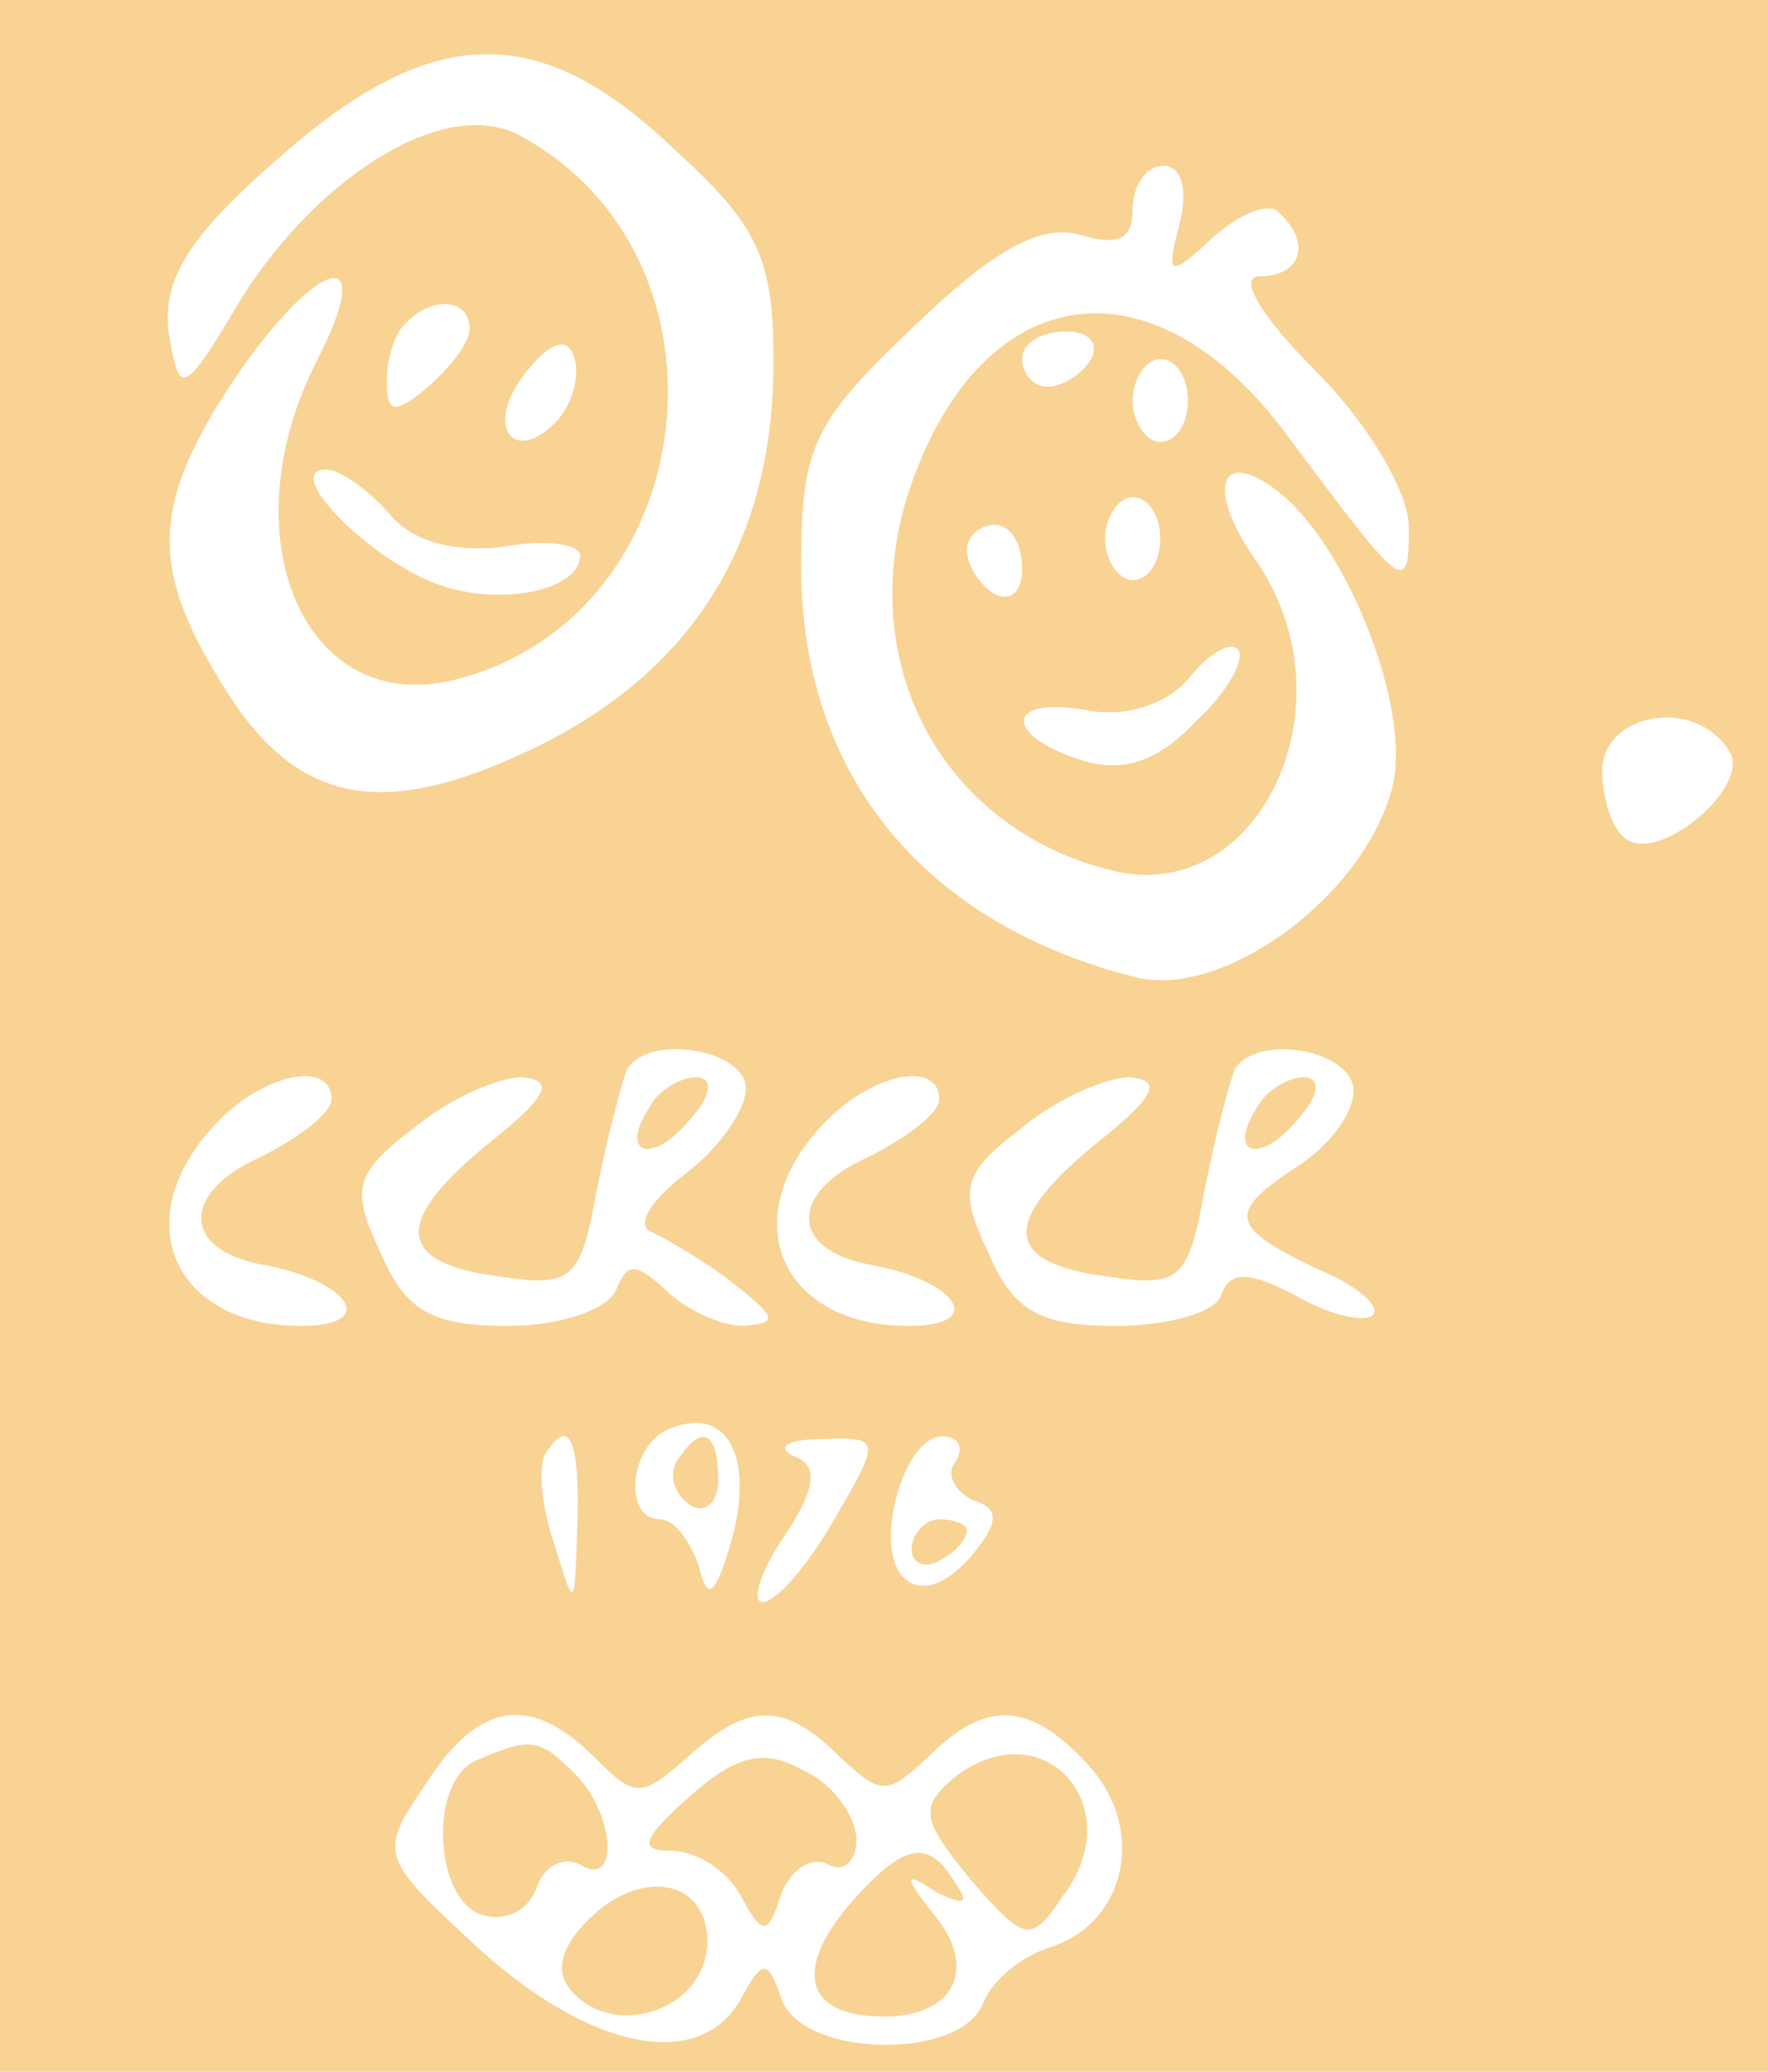  <svg  version="1.0" xmlns="http://www.w3.org/2000/svg"  width="64pt" height="75pt" viewBox="0 0 64 75"  preserveAspectRatio="xMidYMid meet">  <g transform="translate(0,75) scale(0.1,-0.1)" fill="#f8d394" stroke="none"> <path d="M0 375 l0 -375 320 0 320 0 0 375 0 375 -320 0 -320 0 0 -375z m244 321 c31 -28 36 -40 36 -77 0 -64 -28 -110 -83 -138 -58 -29 -90 -23 -117 22 -26 42 -25 65 5 110 30 44 52 50 30 7 -33 -64 -5 -130 50 -116 90 23 105 153 23 197 -26 14 -71 -13 -100 -58 -22 -37 -23 -37 -27 -13 -2 19 7 34 39 62 56 50 95 51 144 4z m183 -27 c-5 -19 -4 -20 12 -5 10 9 21 13 24 9 12 -11 8 -23 -7 -23 -8 0 0 -14 20 -34 19 -19 34 -44 34 -57 0 -25 -2 -23 -43 32 -50 69 -114 58 -139 -22 -18 -61 14 -119 74 -134 54 -14 89 61 52 113 -18 26 -12 41 10 23 25 -21 47 -79 40 -106 -10 -39 -60 -76 -92 -69 -77 19 -122 73 -122 149 0 43 4 52 41 87 29 28 46 37 60 33 13 -4 19 -2 19 9 0 9 5 16 11 16 7 0 9 -9 6 -21z m-257 -38 c0 -5 -7 -14 -15 -21 -12 -10 -15 -10 -15 2 0 8 3 18 7 21 9 10 23 9 23 -2z m31 -34 c-16 -16 -26 0 -10 19 9 11 15 12 17 4 2 -6 -1 -17 -7 -23z m194 23 c-3 -5 -10 -10 -16 -10 -5 0 -9 5 -9 10 0 6 7 10 16 10 8 0 12 -4 9 -10z m35 -15 c0 -8 -4 -15 -10 -15 -5 0 -10 7 -10 15 0 8 5 15 10 15 6 0 10 -7 10 -15z m-289 -41 c8 -10 23 -14 41 -12 15 3 28 1 28 -3 0 -13 -30 -19 -53 -10 -25 10 -55 41 -39 41 5 0 15 -7 23 -16z m279 -9 c0 -8 -4 -15 -10 -15 -5 0 -10 7 -10 15 0 8 5 15 10 15 6 0 10 -7 10 -15z m-50 -11 c0 -8 -4 -12 -10 -9 -5 3 -10 10 -10 16 0 5 5 9 10 9 6 0 10 -7 10 -16z m63 -55 c-14 -15 -27 -19 -42 -14 -28 9 -27 23 2 18 14 -3 29 2 37 11 7 9 15 14 18 11 3 -3 -3 -15 -15 -26z m193 -11 c8 -12 -24 -40 -37 -32 -5 3 -9 14 -9 25 0 21 34 27 46 7z m-356 -122 c0 -8 -10 -22 -22 -31 -13 -10 -18 -19 -12 -21 6 -3 20 -11 30 -19 15 -12 16 -14 3 -15 -8 0 -21 6 -28 13 -11 10 -14 10 -18 0 -3 -7 -20 -13 -39 -13 -27 0 -37 5 -46 26 -11 23 -10 29 11 45 13 11 31 19 40 19 12 -1 9 -7 -11 -23 -36 -29 -35 -44 2 -49 27 -4 30 -2 36 31 4 20 9 39 11 44 8 13 43 7 43 -7z m220 -1 c0 -8 -9 -20 -20 -27 -26 -17 -25 -22 6 -37 15 -6 24 -14 21 -17 -3 -3 -16 0 -28 7 -17 9 -24 9 -27 0 -2 -6 -19 -11 -38 -11 -27 0 -37 5 -46 26 -11 23 -10 29 11 45 13 11 31 19 40 19 12 -1 9 -7 -11 -23 -36 -29 -35 -44 2 -49 27 -4 30 -2 36 31 4 20 9 39 11 44 8 13 43 7 43 -8z m-370 -3 c0 -5 -12 -14 -26 -21 -29 -13 -28 -34 2 -39 31 -6 41 -22 13 -22 -46 0 -63 38 -32 72 17 19 43 25 43 10z m220 0 c0 -5 -12 -14 -26 -21 -29 -13 -28 -34 2 -39 31 -6 41 -22 13 -22 -46 0 -63 38 -32 72 17 19 43 25 43 10z m-75 -159 c-6 -21 -9 -23 -12 -10 -3 9 -9 17 -14 17 -14 0 -11 28 4 33 20 8 30 -10 22 -40z m-56 5 c-1 -31 -1 -31 -8 -8 -5 14 -6 28 -4 33 9 15 13 6 12 -25z m93 2 c-9 -16 -21 -30 -26 -30 -4 0 -1 11 8 24 12 18 12 26 3 29 -6 3 -2 6 10 6 22 1 22 0 5 -29z m44 21 c-4 -5 0 -11 6 -14 10 -3 10 -8 -1 -21 -9 -10 -18 -13 -24 -7 -11 11 0 51 14 51 6 0 8 -4 5 -9z m-131 -107 c15 -15 17 -15 34 0 22 20 35 20 55 0 15 -14 17 -14 32 0 21 21 37 20 58 -3 21 -23 14 -57 -14 -66 -10 -3 -21 -12 -24 -20 -8 -21 -65 -20 -73 1 -5 15 -7 15 -15 0 -15 -26 -54 -18 -94 18 -37 34 -37 35 -20 60 19 30 38 33 61 10z"/> <path d="M235 349 c-11 -17 1 -21 15 -4 8 9 8 15 2 15 -6 0 -14 -5 -17 -11z"/> <path d="M455 349 c-11 -17 1 -21 15 -4 8 9 8 15 2 15 -6 0 -14 -5 -17 -11z"/> <path d="M245 221 c-3 -5 -1 -12 5 -16 5 -3 10 1 10 9 0 18 -6 21 -15 7z"/> <path d="M330 189 c0 -5 5 -7 10 -4 6 3 10 8 10 11 0 2 -4 4 -10 4 -5 0 -10 -5 -10 -11z"/> <path d="M173 113 c-18 -7 -16 -50 1 -56 8 -3 17 1 20 9 3 9 10 12 16 9 14 -9 13 18 -2 33 -13 13 -16 13 -35 5z"/> <path d="M250 100 c-18 -16 -19 -20 -7 -20 9 0 20 -7 25 -16 8 -15 10 -15 15 1 4 9 11 13 17 10 5 -3 10 1 10 9 0 8 -8 20 -19 25 -14 8 -24 6 -41 -9z"/> <path d="M346 107 c-13 -11 -13 -15 5 -37 20 -23 22 -24 34 -6 24 32 -7 67 -39 43z"/> <path d="M307 60 c-20 -24 -15 -40 13 -40 26 0 34 18 18 37 -11 14 -11 16 1 8 10 -5 12 -4 7 3 -10 17 -19 15 -39 -8z"/> <path d="M211 53 c-9 -10 -10 -18 -3 -25 16 -16 47 -5 48 18 1 24 -25 29 -45 7z"/> </g> </svg> 